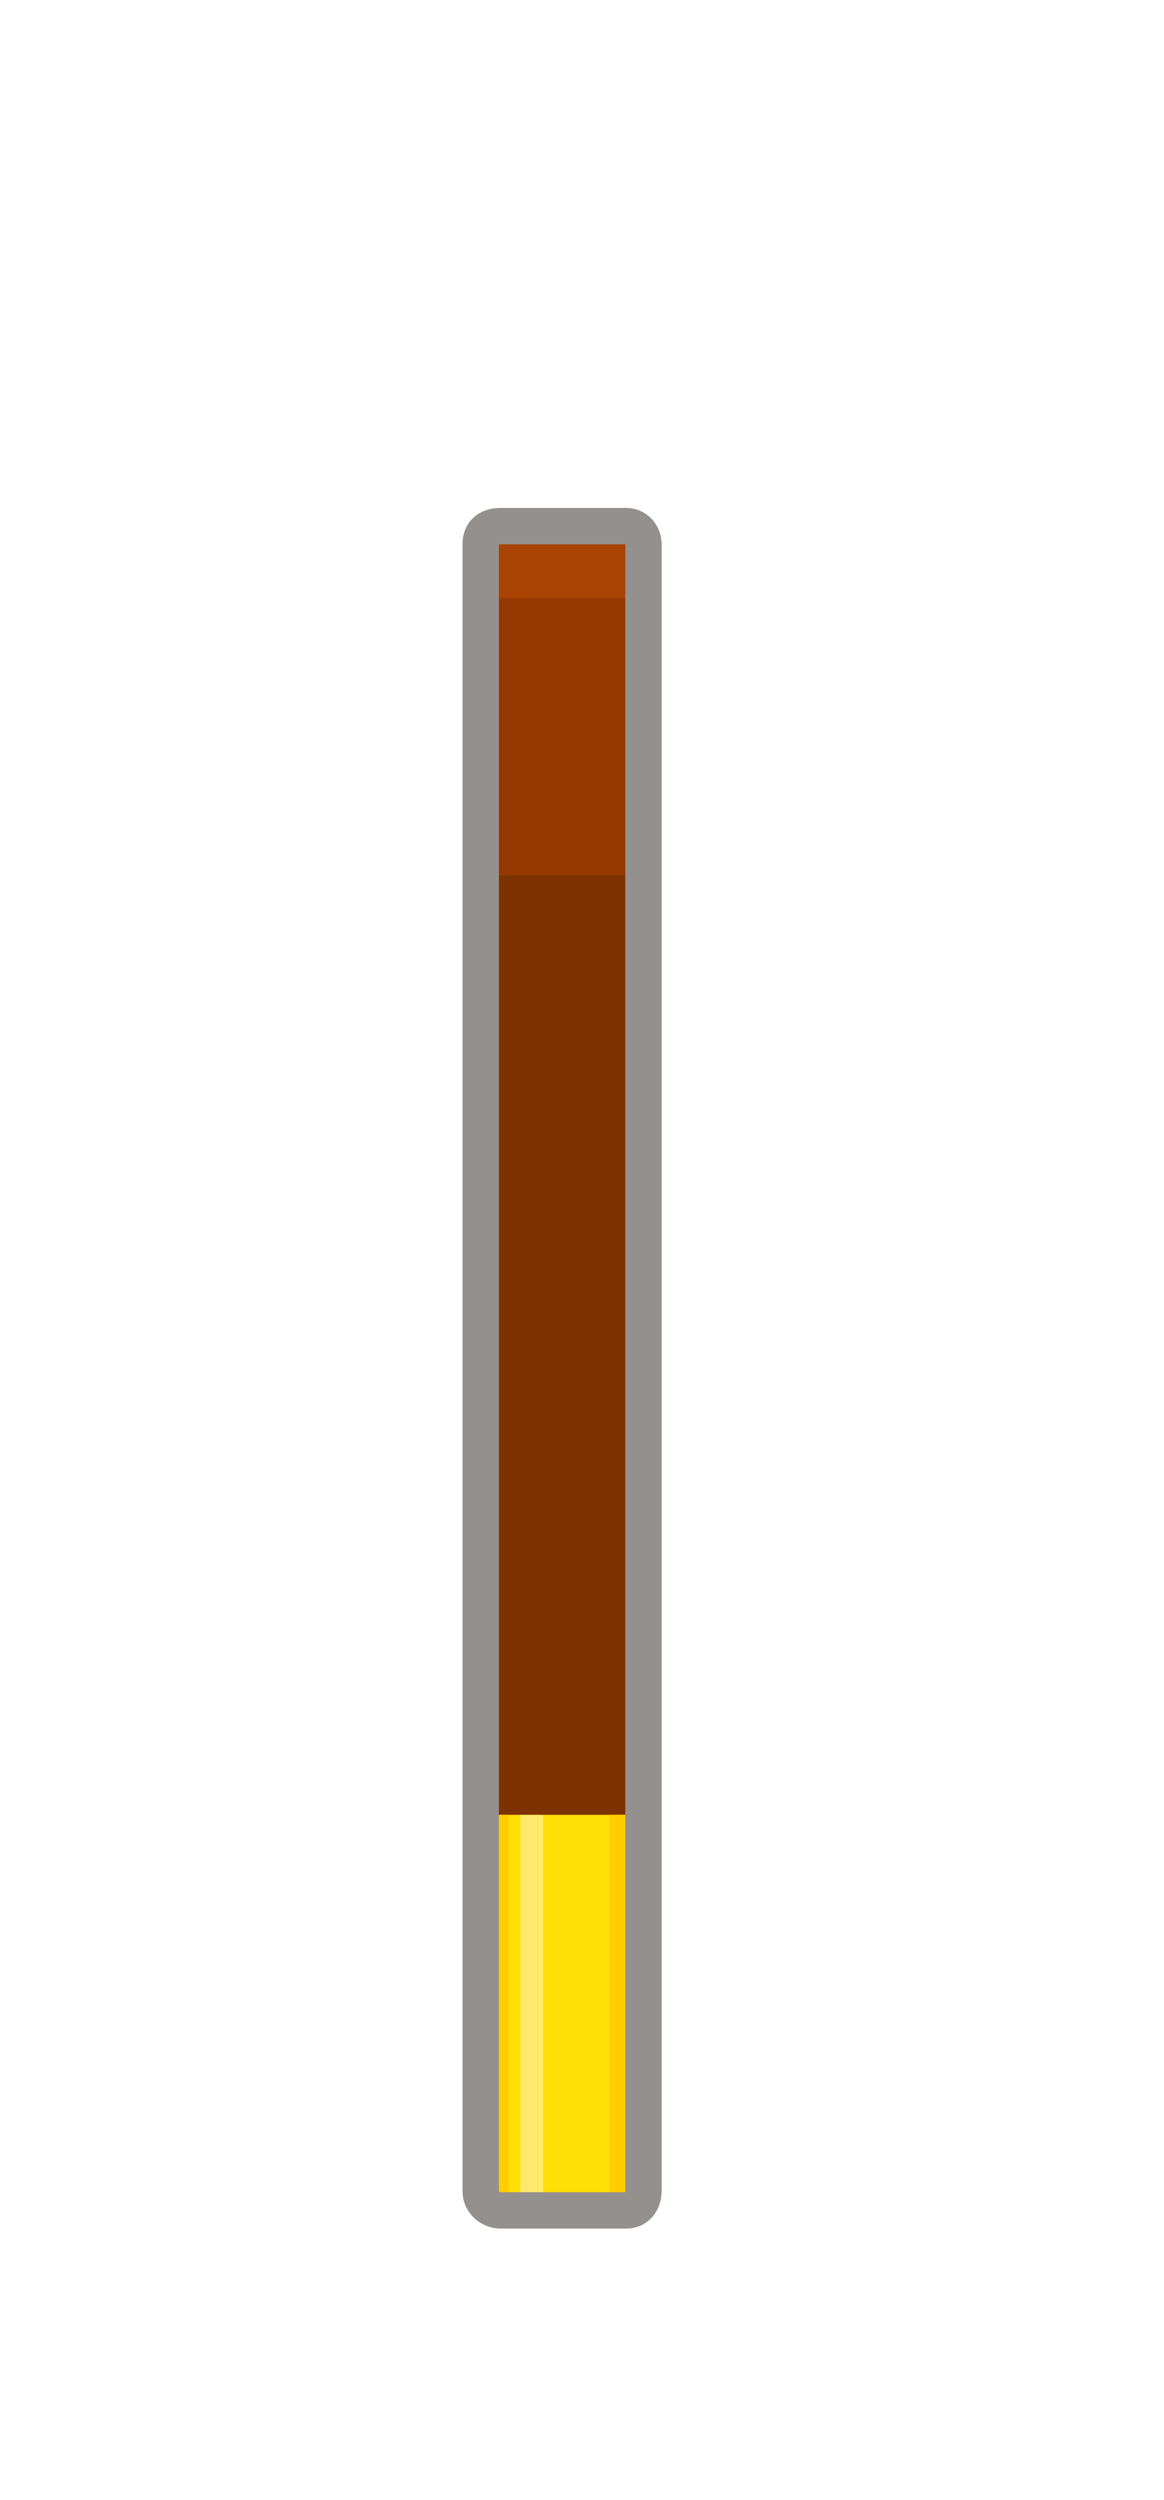 <svg version="1.1" xmlns="http://www.w3.org/2000/svg" xmlns:xlink="http://www.w3.org/1999/xlink" width="48" height="103" viewBox="0,0,48,103"><g transform="translate(-222.214,-201)"><g data-paper-data="{&quot;isPaintingLayer&quot;:true}" fill-rule="nonzero" stroke-linecap="butt" stroke-linejoin="miter" stroke-miterlimit="10" stroke-dasharray="" stroke-dashoffset="0" style="mix-blend-mode: normal"><path d="M242.147,223.583c0,-0.639 0.518,-1.157 1.157,-1.157c0.639,0 1.157,0.518 1.157,1.157c0,0.639 -0.518,1.157 -1.157,1.157c-0.639,0 -1.157,-0.518 -1.157,-1.157z" fill="#a84303" stroke="#000000" stroke-width="0"/><path d="M246.467,223.57c0,-0.639 0.518,-1.157 1.157,-1.157c0.639,0 1.157,0.518 1.157,1.157c0,0.639 -0.518,1.157 -1.157,1.157c-0.639,0 -1.157,-0.518 -1.157,-1.157z" fill="#a84303" stroke="#000000" stroke-width="0"/><path d="M246.503,290.586c0,-0.639 0.518,-1.157 1.157,-1.157c0.639,0 1.157,0.518 1.157,1.157c0,0.639 -0.518,1.157 -1.157,1.157c-0.639,0 -1.157,-0.518 -1.157,-1.157z" fill="#7e3201" stroke="#000000" stroke-width="0"/><path d="M242.12,290.568c0,-0.639 0.518,-1.157 1.157,-1.157c0.639,0 1.157,0.518 1.157,1.157c0,0.639 -0.518,1.157 -1.157,1.157c-0.639,0 -1.157,-0.518 -1.157,-1.157z" fill="#7e3201" stroke="#000000" stroke-width="0"/><path d="M243.45,225.54v-3.121h4.492v3.121z" fill="#a84303" stroke="none" stroke-width="0"/><path d="M242.107,225.839v-2.289h6.681v2.289z" fill="#a84303" stroke="none" stroke-width="0"/><path d="M242.107,237.249v-11.597h6.681v11.597z" fill="#943900" stroke="none" stroke-width="0"/><path d="M242.107,290.458v-53.395h6.681v53.395z" fill="#7e3201" stroke="none" stroke-width="0"/><path d="M243.453,291.721v-3.543h3.904v3.543z" fill="#7e3201" stroke="none" stroke-width="0"/><g stroke-width="0"><path d="M242.302,292.198v-16.421h6.111v16.421z" fill="#ffdf06" stroke="none"/><path d="M242.302,292.198v-16.421h0.889v16.421z" fill="#ffce00" stroke="none"/><path d="M247.357,292.198v-16.421h0.889v16.421z" fill="#ffce00" stroke="none"/><path d="M243.668,292.191v-16.409h0.941v16.409z" fill="#ffe96d" stroke="#000000"/></g><path d="M242.037,291.288c0,-4.146 0,-60.755 0,-67.876c0,-0.479 0.322,-0.734 0.819,-0.734c1.457,0 4.416,0 5.181,0c0.354,0 0.713,0.274 0.713,0.787c0,7.332 0,63.513 0,67.77c0,0.504 -0.277,0.84 -0.713,0.84c-1.384,0 -4.369,0 -5.181,0c-0.398,0 -0.819,-0.313 -0.819,-0.787z" fill="none" stroke="#94908d" stroke-width="1.5"/><path d="M222.214,304v-103h48v103z" fill="none" stroke="none" stroke-width="0"/></g></g></svg>